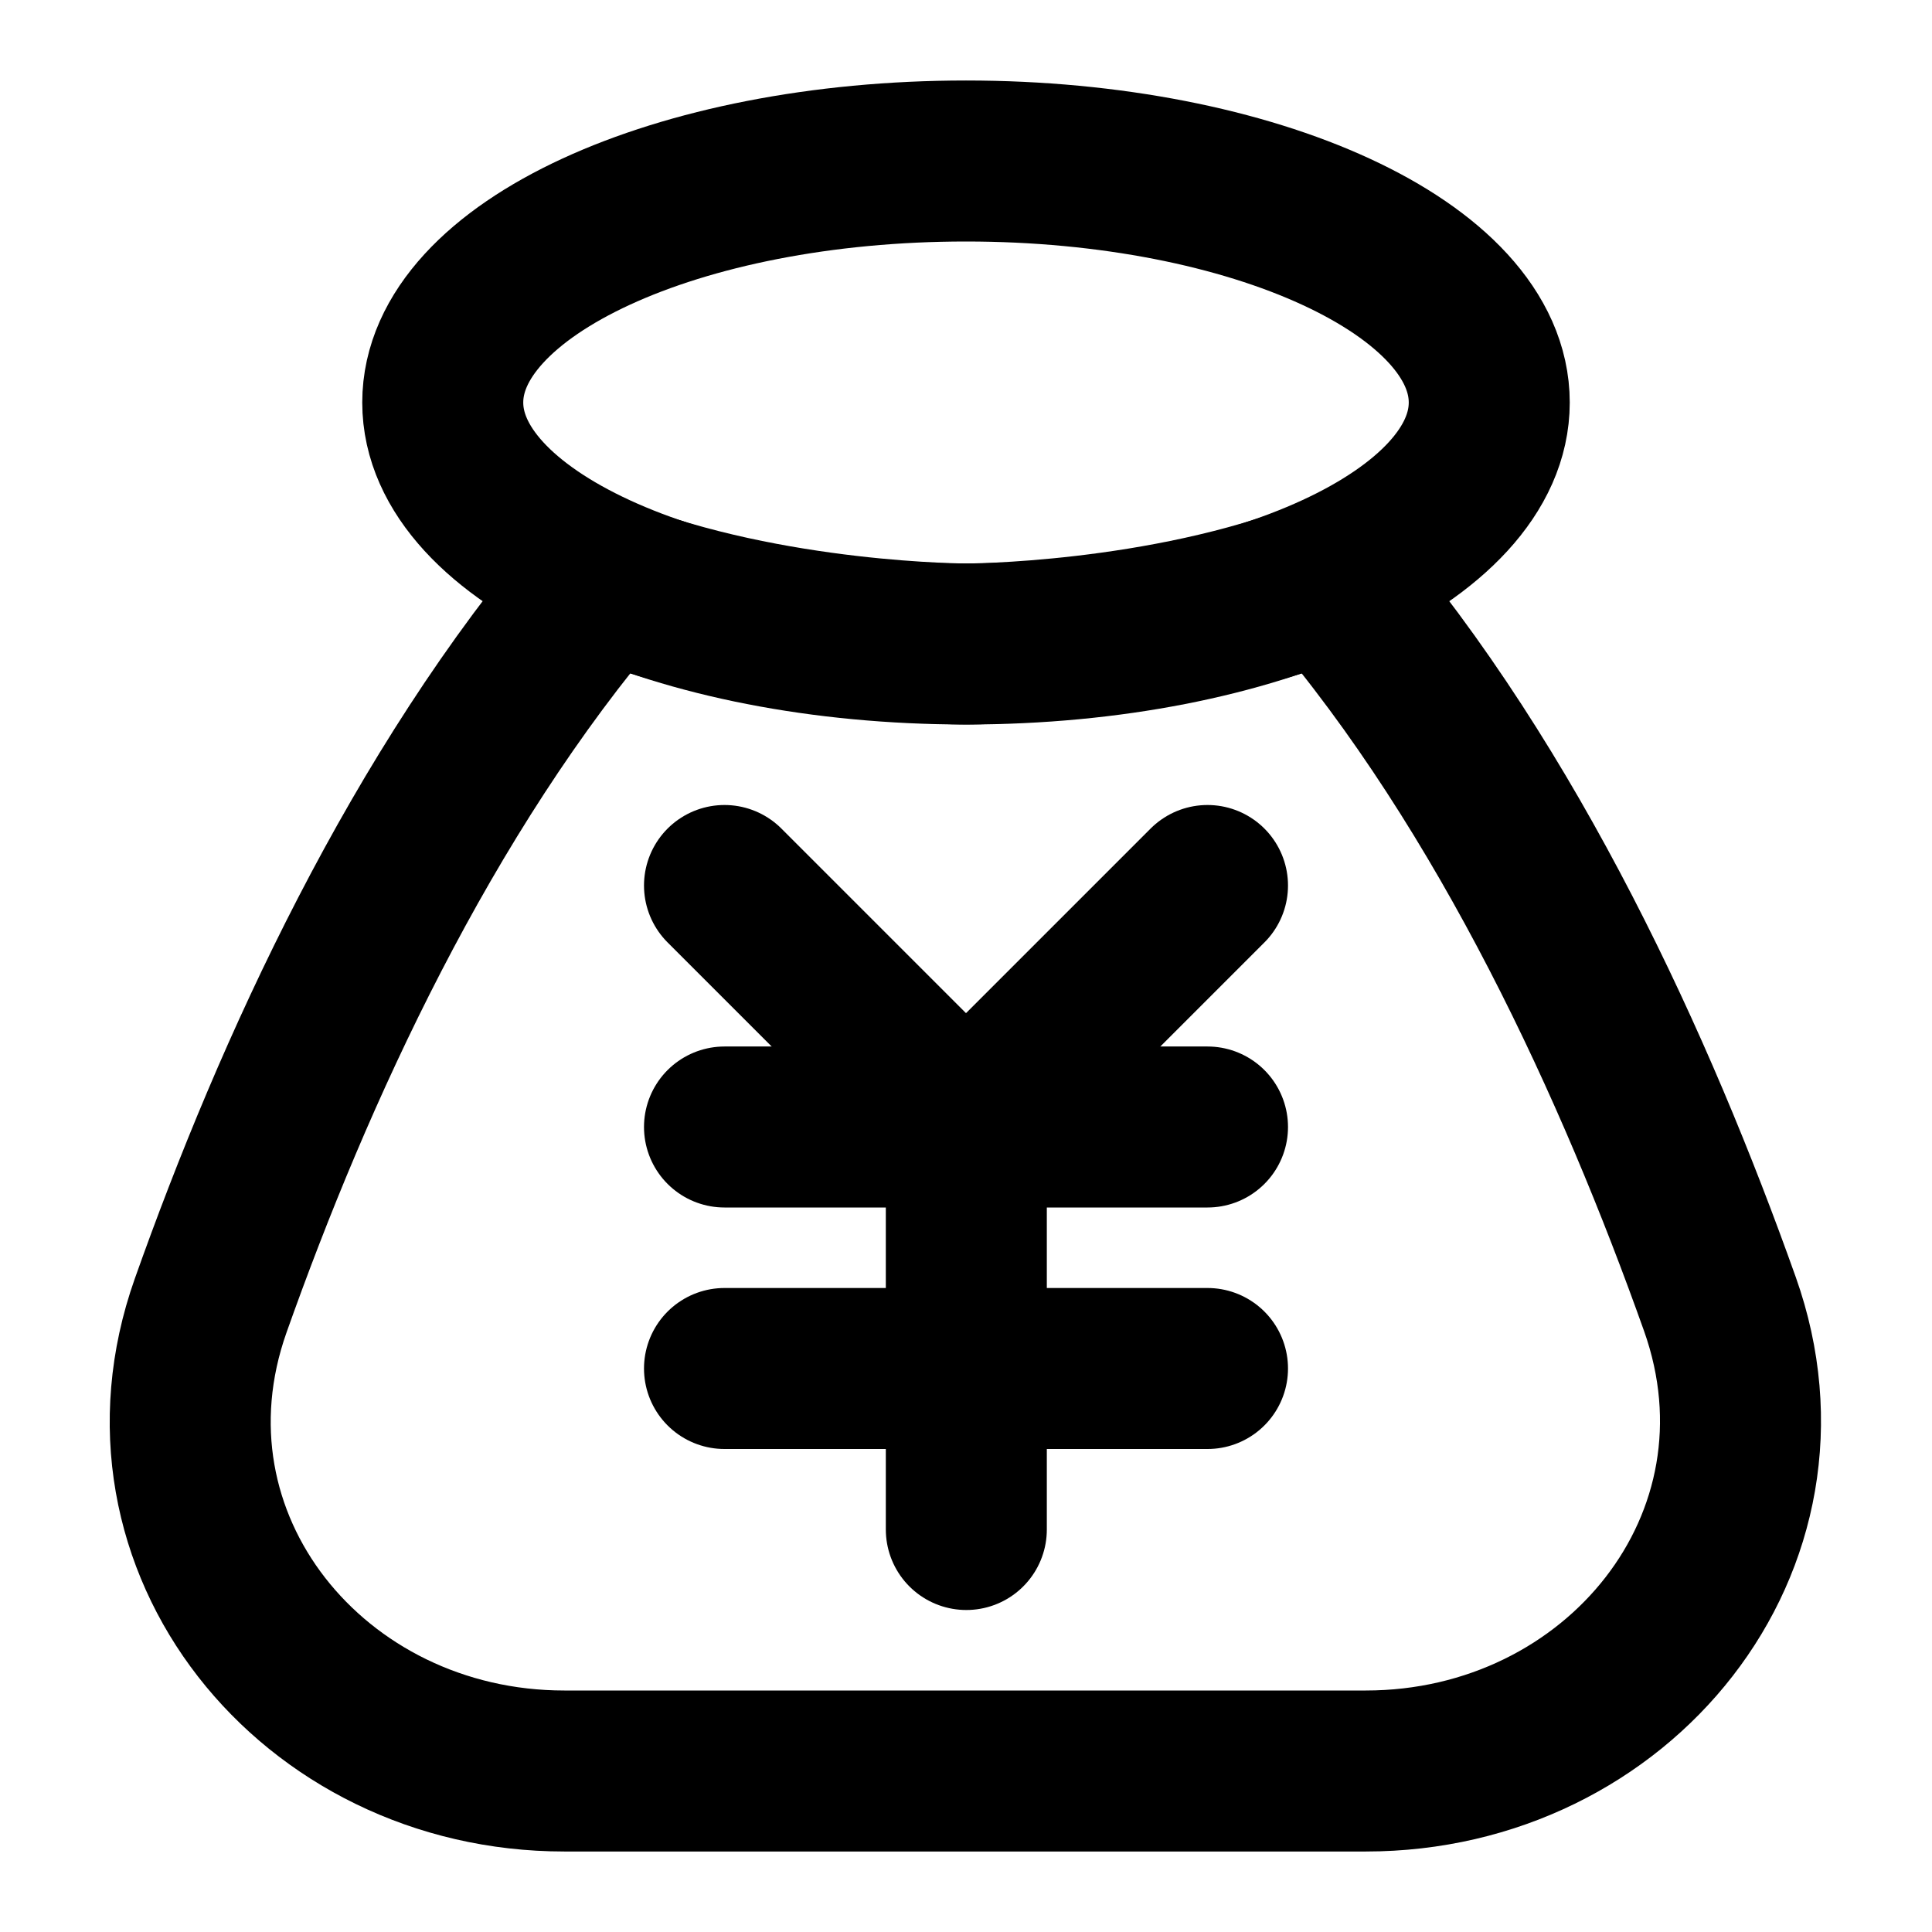 <svg width="48" height="48" viewBox="0 0 48 48" fill="none" xmlns="http://www.w3.org/2000/svg">
<path d="M15 14.384C19.125 16 24.008 16 24.008 16C24.008 16 28.88 16 33 14.384C37.502 19.638 40.656 26.564 42.73 32.397C44.829 38.303 40.2 44 33.933 44H14.02C7.768 44 3.146 38.329 5.234 32.436C7.298 26.614 10.455 19.685 15 14.384Z" stroke="black" stroke-width="4" stroke-linejoin="round"/>
<path d="M18 28H30" stroke="black" stroke-width="4" stroke-linecap="round" stroke-linejoin="round"/>
<path d="M18 34H30" stroke="black" stroke-width="4" stroke-linecap="round" stroke-linejoin="round"/>
<path d="M24.008 28V38" stroke="black" stroke-width="4" stroke-linecap="round" stroke-linejoin="round"/>
<path d="M30 22L24 28L18 22" stroke="black" stroke-width="4" stroke-linecap="round" stroke-linejoin="round"/>
<path fill-rule="evenodd" clip-rule="evenodd" d="M24 16C31.18 16 37 13.314 37 10C37 6.686 31.18 4 24 4C16.82 4 11 6.686 11 10C11 13.314 16.82 16 24 16Z" stroke="black" stroke-width="4" stroke-linecap="round" stroke-linejoin="round"/>
</svg>
